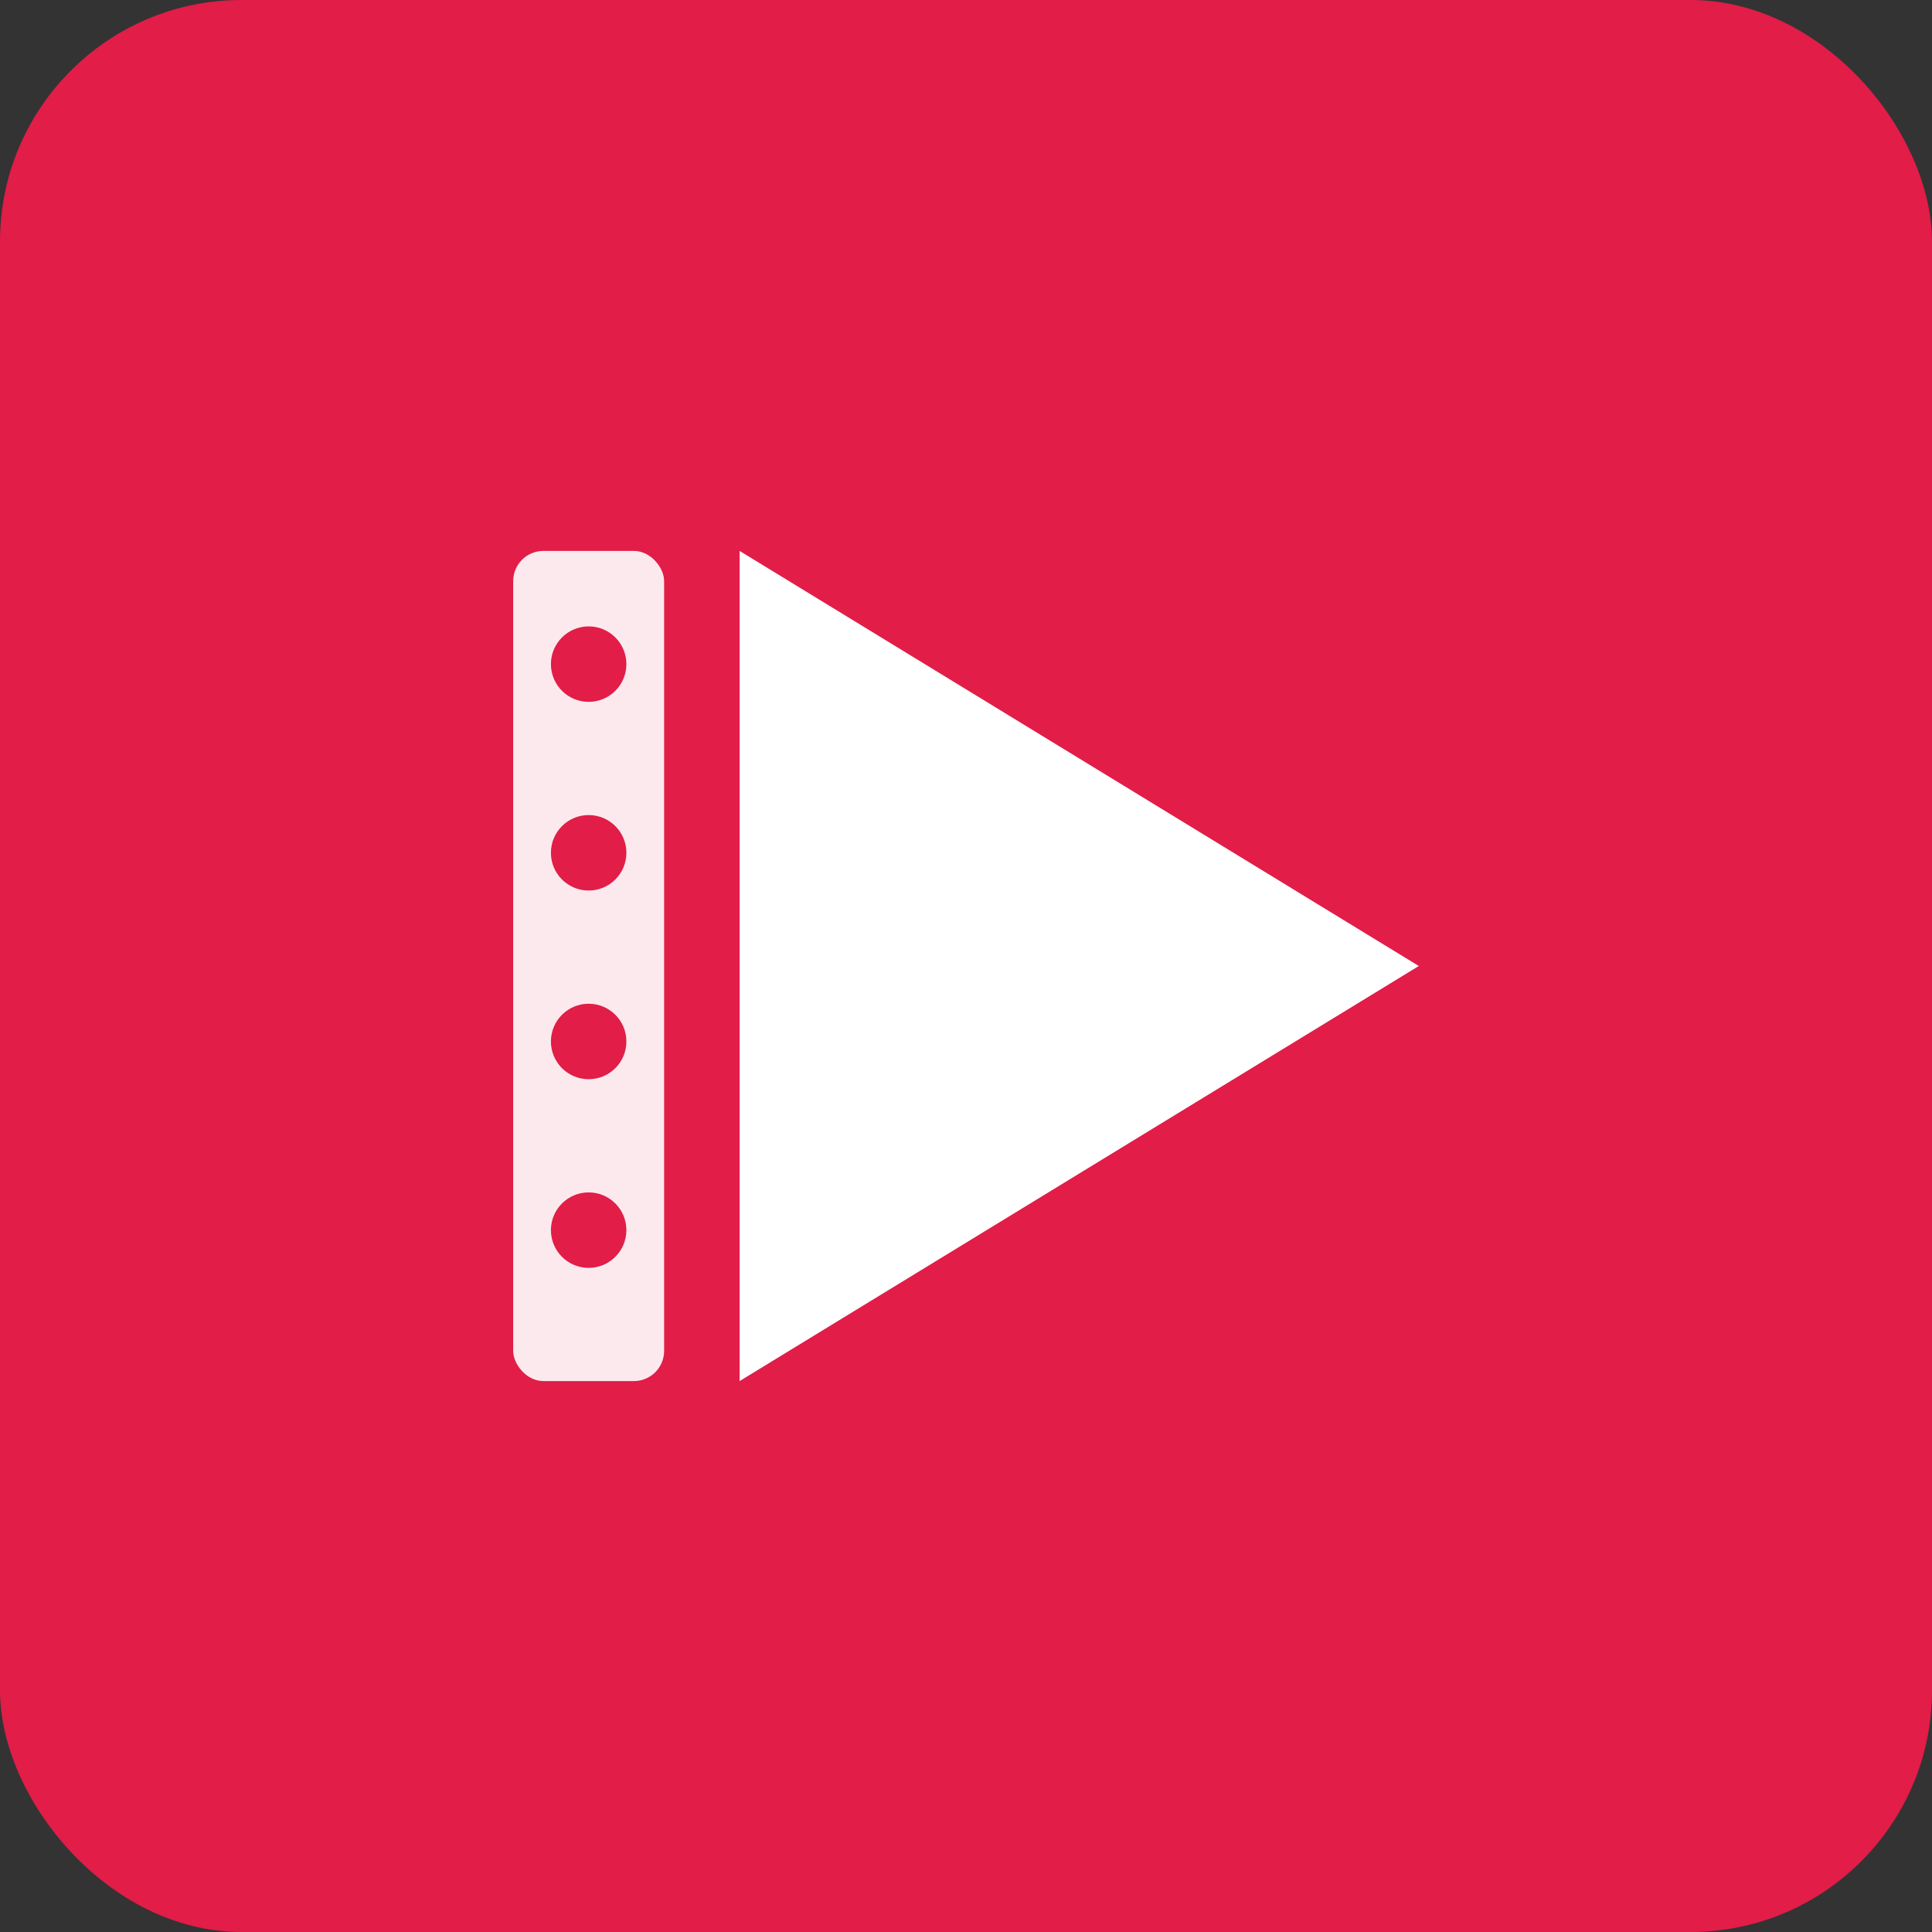 <?xml version="1.0" encoding="UTF-8"?>
<!-- Generated by Copilot 2025-04-24 00:35 -->
<svg xmlns="http://www.w3.org/2000/svg" viewBox="0 0 512 512" width="512" height="512">
  <rect x="0" y="0" width="512" height="512" fill="#333333" stroke="none"/>
  <!-- Background -->
  <rect width="512" height="512" rx="64" fill="#e11d48"/>
  
  <!-- Play button triangle -->
  <path d="M196,146 L196,366 L376,256 Z" fill="white"/>
  
  <!-- Film strip element -->
  <rect x="136" y="146" width="40" height="220" rx="8" fill="white" opacity="0.9"/>
  
  <!-- Film holes/perforations -->
  <circle cx="156" cy="176" r="10" fill="#e11d48"/>
  <circle cx="156" cy="226" r="10" fill="#e11d48"/>
  <circle cx="156" cy="276" r="10" fill="#e11d48"/>
  <circle cx="156" cy="326" r="10" fill="#e11d48"/>
</svg>
